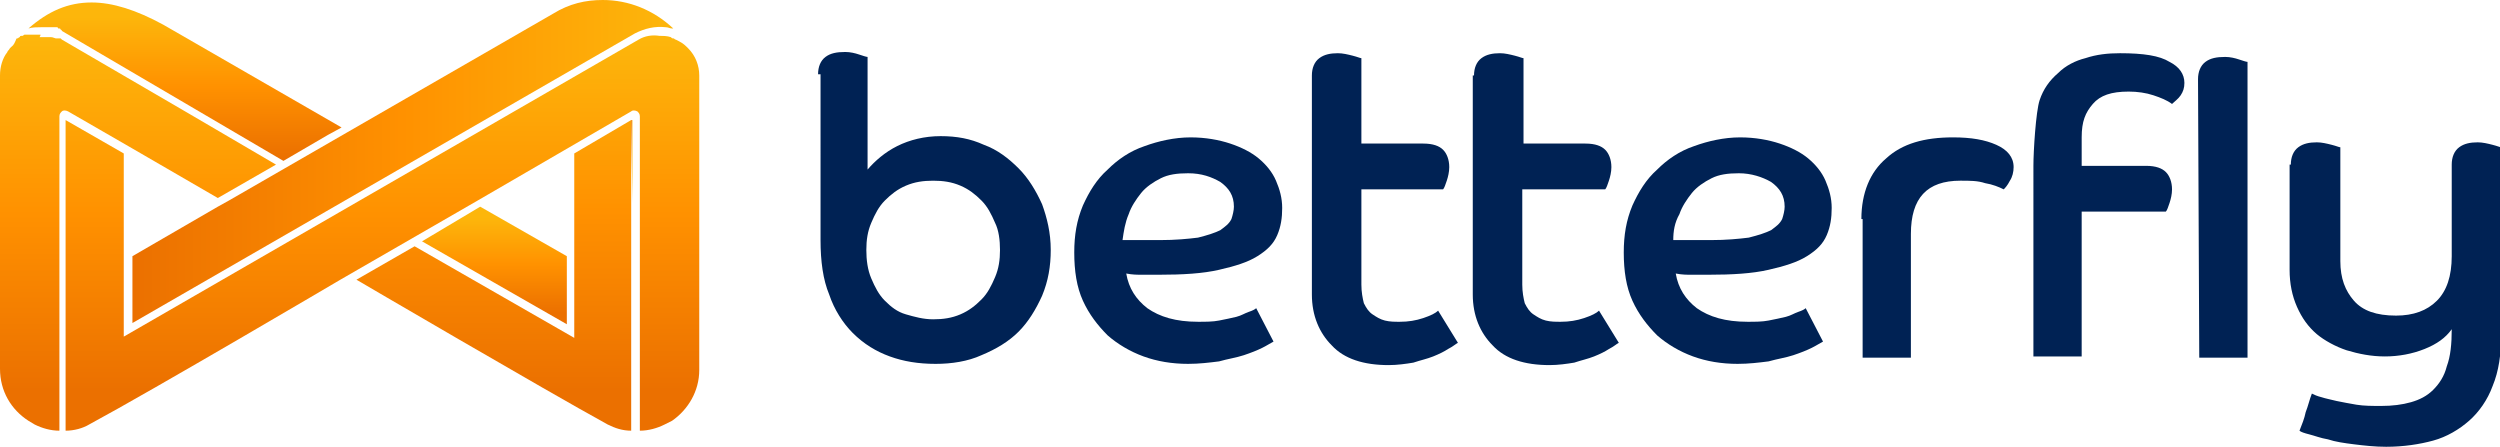 <?xml version="1.0" encoding="utf-8"?>
<!-- Generator: Adobe Illustrator 26.0.3, SVG Export Plug-In . SVG Version: 6.00 Build 0)  -->
<svg version="1.1" id="Capa_1" xmlns="http://www.w3.org/2000/svg" xmlns:xlink="http://www.w3.org/1999/xlink" x="0px" y="0px"
	 viewBox="0 0 202 36.1" style="enable-background:new 0 0 202 36.1;" xml:space="preserve">
<style type="text/css">
	.st0{fill:#002254;}
	.st1{fill:url(#SVGID_1_);}
	.st2{fill:url(#SVGID_00000133505736972370820160000002789846062154773939_);}
	.st3{fill:url(#SVGID_00000165942522432228544260000001645549195637679265_);}
	
		.st4{clip-path:url(#SVGID_00000131365294163675876210000016319878208250256825_);fill:url(#SVGID_00000080897699222919323440000013945989202310210945_);}
	
		.st5{clip-path:url(#SVGID_00000088812379095406294740000006685411587822699179_);fill:url(#SVGID_00000150804594548770346730000018202555557666390442_);}
	.st6{fill:url(#SVGID_00000020390345820930886890000000977485430215565748_);}
	.st7{fill:url(#SVGID_00000030471110133828564750000016693037763900265101_);}
	
		.st8{clip-path:url(#SVGID_00000169519577585961699520000002669448095752280960_);fill:url(#SVGID_00000022551660955896757790000016303253530362153363_);}
	
		.st9{clip-path:url(#SVGID_00000142151250761690052250000016055456815100125576_);fill:url(#SVGID_00000133503589391007383130000006682238461628040354_);}
	.st10{fill:url(#SVGID_00000171685682337089135150000002810356228031174821_);}
</style>
<g>
	<g>
		<g>
			<path class="st0" d="M66.1,6c0-0.6,0.2-1.1,0.6-1.4c0.4-0.3,0.9-0.4,1.6-0.4c0.4,0,0.8,0.1,1.1,0.2c0.3,0.1,0.6,0.2,0.7,0.2v9.1
				c0.6-0.7,1.4-1.4,2.4-1.9c1-0.5,2.2-0.8,3.5-0.8c1.3,0,2.4,0.2,3.5,0.7c1.1,0.4,2,1.1,2.8,1.9c0.8,0.8,1.4,1.8,1.9,2.9
				c0.4,1.1,0.7,2.3,0.7,3.7c0,1.3-0.2,2.5-0.7,3.7c-0.5,1.1-1.1,2.1-1.9,2.9c-0.8,0.8-1.8,1.4-3,1.9c-1.1,0.5-2.4,0.7-3.7,0.7
				c-1.4,0-2.6-0.2-3.7-0.6c-1.1-0.4-2.1-1-3-1.9c-0.8-0.8-1.5-1.9-1.9-3.1c-0.5-1.2-0.7-2.7-0.7-4.4V6z M75.4,25.8
				c0.8,0,1.5-0.1,2.2-0.4c0.7-0.3,1.2-0.7,1.7-1.2c0.5-0.5,0.8-1.1,1.1-1.8c0.3-0.7,0.4-1.4,0.4-2.2c0-0.8-0.1-1.6-0.4-2.2
				c-0.3-0.7-0.6-1.3-1.1-1.8c-0.5-0.5-1-0.9-1.7-1.2c-0.7-0.3-1.4-0.4-2.2-0.4c-0.8,0-1.5,0.1-2.2,0.4c-0.7,0.3-1.2,0.7-1.7,1.2
				c-0.5,0.5-0.8,1.1-1.1,1.8c-0.3,0.7-0.4,1.4-0.4,2.2c0,0.8,0.1,1.6,0.4,2.3c0.3,0.7,0.6,1.3,1.1,1.8c0.5,0.5,1,0.9,1.7,1.1
				C73.9,25.6,74.6,25.8,75.4,25.8"/>
			<path class="st0" d="M102.9,27.6c-0.2,0.1-0.5,0.3-0.9,0.5c-0.4,0.2-0.9,0.4-1.5,0.6c-0.6,0.2-1.3,0.3-2,0.5
				c-0.8,0.1-1.6,0.2-2.5,0.2c-1.3,0-2.5-0.2-3.6-0.6c-1.1-0.4-2.1-1-2.9-1.7c-0.8-0.8-1.5-1.7-2-2.8c-0.5-1.1-0.7-2.4-0.7-3.9
				c0-1.4,0.2-2.6,0.7-3.8c0.5-1.1,1.1-2.1,2-2.9c0.8-0.8,1.8-1.5,3-1.9c1.1-0.4,2.4-0.7,3.7-0.7c1.2,0,2.3,0.2,3.2,0.5
				c0.9,0.3,1.7,0.7,2.3,1.2c0.6,0.5,1.1,1.1,1.4,1.8c0.3,0.7,0.5,1.4,0.5,2.2c0,0.8-0.1,1.5-0.4,2.2c-0.3,0.7-0.8,1.2-1.6,1.7
				c-0.8,0.5-1.8,0.8-3.1,1.1c-1.3,0.3-2.9,0.4-4.9,0.4c-0.5,0-0.9,0-1.3,0c-0.4,0-0.8,0-1.3-0.1c0.2,1.2,0.8,2.1,1.7,2.8
				c1,0.7,2.3,1.1,4.1,1.1c0.6,0,1.2,0,1.7-0.1c0.5-0.1,1-0.2,1.4-0.3c0.4-0.1,0.7-0.3,1-0.4c0.3-0.1,0.5-0.2,0.6-0.3L102.9,27.6z
				 M90.7,19.4c0.5,0,1,0,1.5,0h1.5c1.3,0,2.3-0.1,3.1-0.2c0.8-0.2,1.4-0.4,1.8-0.6c0.4-0.3,0.7-0.5,0.9-0.9c0.1-0.3,0.2-0.7,0.2-1
				c0-0.9-0.4-1.5-1.1-2C97.9,14.3,97.1,14,96,14c-0.9,0-1.6,0.1-2.2,0.4c-0.6,0.3-1.2,0.7-1.6,1.2c-0.4,0.5-0.8,1.1-1,1.7
				C90.9,18,90.8,18.7,90.7,19.4"/>
			<path class="st0" d="M106,6.1c0-0.6,0.2-1.1,0.6-1.4c0.4-0.3,0.9-0.4,1.5-0.4c0.4,0,0.8,0.1,1.2,0.2c0.4,0.1,0.6,0.2,0.7,0.2v6.9
				h5c0.8,0,1.3,0.2,1.6,0.5c0.3,0.3,0.5,0.8,0.5,1.4c0,0.4-0.1,0.8-0.2,1.1c-0.1,0.3-0.2,0.6-0.3,0.7h-6.6v7.7
				c0,0.6,0.1,1.1,0.2,1.5c0.2,0.4,0.4,0.7,0.7,0.9c0.3,0.2,0.6,0.4,1,0.5c0.4,0.1,0.8,0.1,1.2,0.1c0.7,0,1.3-0.1,1.9-0.3
				c0.6-0.2,1-0.4,1.2-0.6l1.6,2.6c-0.2,0.1-0.4,0.3-0.8,0.5c-0.3,0.2-0.7,0.4-1.2,0.6c-0.5,0.2-1,0.3-1.6,0.5
				c-0.6,0.1-1.3,0.2-2,0.2c-2,0-3.6-0.5-4.6-1.6c-1-1-1.6-2.4-1.6-4.1V6.1z"/>
			<path class="st0" d="M119.1,6.1c0-0.6,0.2-1.1,0.6-1.4c0.4-0.3,0.9-0.4,1.5-0.4c0.4,0,0.8,0.1,1.2,0.2c0.4,0.1,0.6,0.2,0.7,0.2
				v6.9h5c0.8,0,1.3,0.2,1.6,0.5c0.3,0.3,0.5,0.8,0.5,1.4c0,0.4-0.1,0.8-0.2,1.1c-0.1,0.3-0.2,0.6-0.3,0.7H123v7.7
				c0,0.6,0.1,1.1,0.2,1.5c0.2,0.4,0.4,0.7,0.7,0.9c0.3,0.2,0.6,0.4,1,0.5c0.4,0.1,0.8,0.1,1.2,0.1c0.7,0,1.3-0.1,1.9-0.3
				c0.6-0.2,1-0.4,1.2-0.6l1.6,2.6c-0.2,0.1-0.4,0.3-0.8,0.5c-0.3,0.2-0.7,0.4-1.2,0.6c-0.5,0.2-1,0.3-1.6,0.5
				c-0.6,0.1-1.3,0.2-2,0.2c-2,0-3.6-0.5-4.6-1.6c-1-1-1.6-2.4-1.6-4.1V6.1z"/>
			<path class="st0" d="M147.3,27.6c-0.2,0.1-0.5,0.3-0.9,0.5c-0.4,0.2-0.9,0.4-1.5,0.6c-0.6,0.2-1.3,0.3-2,0.5
				c-0.8,0.1-1.6,0.2-2.5,0.2c-1.3,0-2.5-0.2-3.6-0.6c-1.1-0.4-2.1-1-2.9-1.7c-0.8-0.8-1.5-1.7-2-2.8c-0.5-1.1-0.7-2.4-0.7-3.9
				c0-1.4,0.2-2.6,0.7-3.8c0.5-1.1,1.1-2.1,2-2.9c0.8-0.8,1.8-1.5,3-1.9c1.1-0.4,2.4-0.7,3.7-0.7c1.2,0,2.3,0.2,3.2,0.5
				c0.9,0.3,1.7,0.7,2.3,1.2c0.6,0.5,1.1,1.1,1.4,1.8c0.3,0.7,0.5,1.4,0.5,2.2c0,0.8-0.1,1.5-0.4,2.2c-0.3,0.7-0.8,1.2-1.6,1.7
				c-0.8,0.5-1.8,0.8-3.1,1.1c-1.3,0.3-2.9,0.4-4.9,0.4c-0.5,0-0.9,0-1.3,0c-0.4,0-0.8,0-1.3-0.1c0.2,1.2,0.8,2.1,1.7,2.8
				c1,0.7,2.3,1.1,4.1,1.1c0.6,0,1.2,0,1.7-0.1c0.5-0.1,1-0.2,1.4-0.3c0.4-0.1,0.7-0.3,1-0.4c0.3-0.1,0.5-0.2,0.6-0.3L147.3,27.6z
				 M135.2,19.4c0.5,0,1,0,1.5,0h1.5c1.3,0,2.3-0.1,3.1-0.2c0.8-0.2,1.4-0.4,1.8-0.6c0.4-0.3,0.7-0.5,0.9-0.9c0.1-0.3,0.2-0.7,0.2-1
				c0-0.9-0.4-1.5-1.1-2c-0.7-0.4-1.6-0.7-2.6-0.7c-0.9,0-1.6,0.1-2.2,0.4c-0.6,0.3-1.2,0.7-1.6,1.2c-0.4,0.5-0.8,1.1-1,1.7
				C135.3,18,135.2,18.7,135.2,19.4"/>
			<path class="st0" d="M150.4,17.7c0-2.1,0.7-3.8,2-4.9c1.3-1.2,3.1-1.7,5.4-1.7c1.5,0,2.6,0.2,3.5,0.6c0.9,0.4,1.4,1,1.4,1.8
				c0,0.4-0.1,0.8-0.3,1.1c-0.2,0.4-0.4,0.6-0.5,0.7c-0.4-0.2-0.9-0.4-1.5-0.5c-0.6-0.2-1.2-0.2-2-0.2c-2.7,0-4,1.4-4,4.3v10h-3.9
				V17.7z"/>
			<path class="st0" d="M164.3,13.4c0-1.2,0.2-4.4,0.5-5.3c0.3-0.9,0.8-1.6,1.5-2.2c0.6-0.6,1.4-1,2.2-1.2c0.9-0.3,1.8-0.4,2.8-0.4
				c1.9,0,3.2,0.2,4,0.7c0.8,0.4,1.2,1,1.2,1.7c0,0.4-0.1,0.7-0.3,1c-0.2,0.3-0.5,0.5-0.7,0.7c-0.4-0.3-0.9-0.5-1.5-0.7
				c-0.6-0.2-1.3-0.3-2-0.3c-1.4,0-2.3,0.3-2.9,1c-0.6,0.7-0.9,1.4-0.9,2.7v2.3h5.2c0.8,0,1.3,0.2,1.6,0.5c0.3,0.3,0.5,0.8,0.5,1.4
				c0,0.4-0.1,0.8-0.2,1.1c-0.1,0.3-0.2,0.6-0.3,0.7h-6.8v11.7h-3.9V13.4z"/>
			<path class="st0" d="M177.6,6.4c0-0.6,0.2-1.1,0.6-1.4c0.4-0.3,0.9-0.4,1.6-0.4c0.4,0,0.8,0.1,1.1,0.2c0.3,0.1,0.6,0.2,0.7,0.2
				l0,23.9h-3.9L177.6,6.4z"/>
			<path class="st0" d="M185.1,13.3c0-0.6,0.2-1.1,0.6-1.4c0.4-0.3,0.9-0.4,1.5-0.4c0.4,0,0.8,0.1,1.2,0.2c0.4,0.1,0.6,0.2,0.7,0.2
				v9.2c0,1.4,0.4,2.4,1.1,3.2c0.7,0.8,1.8,1.2,3.4,1.2c1.4,0,2.5-0.4,3.3-1.2c0.8-0.8,1.2-2,1.2-3.6v-7.4c0-0.6,0.2-1.1,0.6-1.4
				c0.4-0.3,0.9-0.4,1.5-0.4c0.4,0,0.8,0.1,1.2,0.2c0.4,0.1,0.6,0.2,0.7,0.2V27c0,1.6-0.2,3-0.7,4.2c-0.4,1.1-1.1,2.1-1.9,2.8
				c-0.8,0.7-1.8,1.3-2.9,1.6c-1.1,0.3-2.4,0.5-3.8,0.5c-0.9,0-1.8-0.1-2.6-0.2c-0.8-0.1-1.5-0.2-2.1-0.4c-0.6-0.1-1.1-0.3-1.5-0.4
				c-0.4-0.1-0.7-0.2-0.8-0.3c0.2-0.5,0.4-1,0.5-1.5c0.2-0.5,0.3-1,0.5-1.5c0.2,0.1,0.4,0.2,0.8,0.3c0.3,0.1,0.8,0.2,1.2,0.3
				c0.5,0.1,1,0.2,1.6,0.3c0.6,0.1,1.3,0.1,2,0.1c0.9,0,1.7-0.1,2.4-0.3c0.7-0.2,1.3-0.5,1.8-1c0.5-0.5,0.9-1.1,1.1-1.9
				c0.3-0.8,0.4-1.8,0.4-3c-0.5,0.7-1.2,1.2-2.2,1.6c-1,0.4-2.1,0.6-3.2,0.6c-1.1,0-2.1-0.2-3.1-0.5c-0.9-0.3-1.8-0.8-2.4-1.3
				c-0.7-0.6-1.2-1.3-1.6-2.2c-0.4-0.9-0.6-1.9-0.6-3V13.3z"/>
		</g>
	</g>
	<g>
		<linearGradient id="SVGID_1_" gradientUnits="userSpaceOnUse" x1="10.645" y1="13.082" x2="54.347" y2="13.082">
			<stop  offset="0" style="stop-color:#EB7000"/>
			<stop  offset="0.5" style="stop-color:#FF9100"/>
			<stop  offset="0.995" style="stop-color:#FDB60B"/>
		</linearGradient>
		<path class="st1" d="M44.7,1.1L18.5,16.2l-0.9,0.5l-6.9,4v5.4L51.3,2.7c0.8-0.4,1.6-0.6,2.5-0.5c0,0,0,0,0,0
			c0.2,0,0.3,0.1,0.5,0.1c0,0,0.1,0,0.1,0C52.8,0.8,50.8,0,48.7,0C47.3,0,46,0.3,44.7,1.1"/>
		
			<linearGradient id="SVGID_00000115482420482004120120000011212259201606245513_" gradientUnits="userSpaceOnUse" x1="11.129" y1="31.577" x2="11.129" y2="2.986">
			<stop  offset="0" style="stop-color:#EB7000"/>
			<stop  offset="0.5" style="stop-color:#FF9100"/>
			<stop  offset="0.995" style="stop-color:#FDB60B"/>
		</linearGradient>
		<path style="fill:url(#SVGID_00000115482420482004120120000011212259201606245513_);" d="M3.2,2.8C3.2,2.8,3.2,2.8,3.2,2.8
			c-0.1,0-0.2,0-0.2,0L3,2.8c0,0,0,0,0,0c0,0-0.1,0-0.1,0l-0.1,0c0,0-0.1,0-0.1,0c0,0-0.1,0-0.1,0c0,0-0.1,0-0.1,0c0,0-0.1,0-0.1,0
			c0,0-0.1,0-0.1,0c0,0,0,0-0.1,0l0,0c0,0,0,0-0.1,0c0,0-0.1,0-0.1,0c0,0,0,0,0,0l0,0c-0.1,0-0.1,0.1-0.2,0.1c0,0,0,0-0.1,0l0,0
			c0,0-0.1,0-0.1,0.1c0,0,0,0,0,0c-0.1,0-0.1,0.1-0.2,0.1c0,0,0,0,0,0c0,0-0.1,0-0.1,0.1l0,0C1.1,3.7,1,3.7,0.9,3.8l0,0
			c0,0-0.1,0.1-0.1,0.1l0,0C0.7,4.1,0.6,4.1,0.6,4.2C0.2,4.7,0,5.4,0,6.1v23.7v0v0c0,1.8,0.9,3.3,2.3,4.2l0.5,0.3
			c0.6,0.3,1.3,0.5,2,0.5v-10V9.4c0-0.2,0.1-0.3,0.2-0.4c0.1-0.1,0.3-0.1,0.5,0l5.2,3v0l6.9,4l4.7-2.7l-7-4.1l-10.3-6c0,0,0,0,0,0
			c0,0-0.1-0.1-0.1-0.1l0,0c0,0,0,0-0.1,0c0,0-0.1,0-0.1,0l0,0c0,0-0.1,0-0.1,0c0,0,0,0-0.1,0C4.2,3,4.2,3,4.1,3c0,0,0,0,0,0
			c-0.1,0-0.1,0-0.2,0c0,0,0,0-0.1,0c-0.1,0-0.1,0-0.2,0c0,0,0,0-0.1,0c0,0-0.1,0-0.1,0c0,0-0.1,0-0.1,0l0,0c0,0-0.1,0-0.1,0
			C3.3,2.8,3.3,2.8,3.2,2.8C3.2,2.8,3.2,2.8,3.2,2.8"/>
		
			<linearGradient id="SVGID_00000060728845588838771660000011924839499970746028_" gradientUnits="userSpaceOnUse" x1="14.915" y1="12.757" x2="14.915" y2="1.289">
			<stop  offset="0" style="stop-color:#EB7000"/>
			<stop  offset="0.5" style="stop-color:#FF9100"/>
			<stop  offset="0.995" style="stop-color:#FDB60B"/>
		</linearGradient>
		<path style="fill:url(#SVGID_00000060728845588838771660000011924839499970746028_);" d="M2.3,2.3C2.6,2.2,3,2.2,3.3,2.2
			c0,0,0,0,0.1,0l0,0c0,0,0.1,0,0.1,0c0,0,0.1,0,0.1,0l0.1,0c0,0,0.1,0,0.1,0c0,0,0.1,0,0.1,0l0,0c0,0,0,0,0,0c0,0,0.1,0,0.1,0
			c0,0,0.1,0,0.1,0l0,0c0,0,0.1,0,0.1,0c0,0,0.1,0,0.1,0l0.1,0c0,0,0,0,0,0c0,0,0.1,0,0.1,0c0,0,0.1,0,0.1,0l0,0c0,0,0.1,0,0.1,0.1
			c0,0,0.1,0,0.1,0l0,0c0,0,0.1,0,0.1,0.1c0,0,0.1,0,0.1,0.1l0,0L22.9,13l3.6-2.1l1.1-0.6L13.2,2C11,0.8,9.1,0.2,7.4,0.2
			C5.5,0.2,3.9,0.9,2.3,2.3"/>
		<g>
			<defs>
				<path id="SVGID_00000013887561555855649930000001243265950964853154_" d="M32.8,20.2l0.7-0.4L32.8,20.2z"/>
			</defs>
			
				<linearGradient id="SVGID_00000125591734395538202210000010687104131178332036_" gradientUnits="userSpaceOnUse" x1="32.824" y1="20.017" x2="33.516" y2="20.017">
				<stop  offset="0" style="stop-color:#EB7000"/>
				<stop  offset="0.5" style="stop-color:#FF9100"/>
				<stop  offset="0.995" style="stop-color:#FDB60B"/>
			</linearGradient>
			
				<use xlink:href="#SVGID_00000013887561555855649930000001243265950964853154_"  style="overflow:visible;fill:url(#SVGID_00000125591734395538202210000010687104131178332036_);"/>
			<clipPath id="SVGID_00000134210033695269203400000018234780818817039010_">
				<use xlink:href="#SVGID_00000013887561555855649930000001243265950964853154_"  style="overflow:visible;"/>
			</clipPath>
			
				<linearGradient id="SVGID_00000064346646546139333090000007156777920914644618_" gradientUnits="userSpaceOnUse" x1="32.824" y1="20.017" x2="33.516" y2="20.017">
				<stop  offset="0" style="stop-color:#EB7000"/>
				<stop  offset="0.5" style="stop-color:#FF9100"/>
				<stop  offset="0.995" style="stop-color:#FDB60B"/>
			</linearGradient>
			
				<rect x="32.8" y="19.8" style="clip-path:url(#SVGID_00000134210033695269203400000018234780818817039010_);fill:url(#SVGID_00000064346646546139333090000007156777920914644618_);" width="0.7" height="0.4"/>
		</g>
		<g>
			<defs>
				<polygon id="SVGID_00000045597080095126618130000000758328043483477919_" points="51,9.7 51.1,16.4 51.1,9.7 				"/>
			</defs>
			
				<linearGradient id="SVGID_00000170269108679355172010000013184153851362857372_" gradientUnits="userSpaceOnUse" x1="51.045" y1="13.025" x2="51.059" y2="13.025">
				<stop  offset="0" style="stop-color:#EB7000"/>
				<stop  offset="0.5" style="stop-color:#FF9100"/>
				<stop  offset="0.995" style="stop-color:#FDB60B"/>
			</linearGradient>
			
				<use xlink:href="#SVGID_00000045597080095126618130000000758328043483477919_"  style="overflow:visible;fill:url(#SVGID_00000170269108679355172010000013184153851362857372_);"/>
			<clipPath id="SVGID_00000150069039147832990410000010494842739633982851_">
				<use xlink:href="#SVGID_00000045597080095126618130000000758328043483477919_"  style="overflow:visible;"/>
			</clipPath>
			
				<linearGradient id="SVGID_00000074427021589667850450000002099790126903430528_" gradientUnits="userSpaceOnUse" x1="51.045" y1="13.025" x2="51.059" y2="13.025">
				<stop  offset="0" style="stop-color:#EB7000"/>
				<stop  offset="0.5" style="stop-color:#FF9100"/>
				<stop  offset="0.995" style="stop-color:#FDB60B"/>
			</linearGradient>
			
				<rect x="51" y="9.7" style="clip-path:url(#SVGID_00000150069039147832990410000010494842739633982851_);fill:url(#SVGID_00000074427021589667850450000002099790126903430528_);" width="0" height="6.7"/>
		</g>
		
			<linearGradient id="SVGID_00000159438644995241414880000000047023734519255219_" gradientUnits="userSpaceOnUse" x1="39.945" y1="25.306" x2="39.945" y2="17.561">
			<stop  offset="0" style="stop-color:#EB7000"/>
			<stop  offset="0.5" style="stop-color:#FF9100"/>
			<stop  offset="0.995" style="stop-color:#FDB60B"/>
		</linearGradient>
		<polygon style="fill:url(#SVGID_00000159438644995241414880000000047023734519255219_);" points="34.1,19.5 45.8,26.2 45.8,20.7 
			38.8,16.7 		"/>
		
			<linearGradient id="SVGID_00000054231081446795572210000003539337297239535493_" gradientUnits="userSpaceOnUse" x1="30.859" y1="31.577" x2="30.859" y2="3.007">
			<stop  offset="0" style="stop-color:#EB7000"/>
			<stop  offset="0.5" style="stop-color:#FF9100"/>
			<stop  offset="0.995" style="stop-color:#FDB60B"/>
		</linearGradient>
		<path style="fill:url(#SVGID_00000054231081446795572210000003539337297239535493_);" d="M51.6,3.2L10,27.2v0h0V12.4L5.3,9.7v15.1
			v10c0.7,0,1.4-0.2,1.9-0.5c5.2-2.8,20.3-11.7,20.3-11.7l11.1-6.4L51,9c0.1-0.1,0.3-0.1,0.5,0c0.1,0.1,0.2,0.2,0.2,0.4v15.4v10
			c0.7,0,1.4-0.2,2-0.5l0.6-0.3c1.3-0.9,2.2-2.4,2.2-4.1v0l0-23.8c0-0.8-0.3-1.6-0.9-2.2l-0.1-0.1c-0.3-0.3-0.5-0.4-0.9-0.6
			c0,0,0,0,0,0c-0.1,0-0.1-0.1-0.2-0.1c0,0,0,0,0,0c-0.1,0-0.1,0-0.2-0.1c0,0,0,0,0,0c-0.3-0.1-0.6-0.1-0.9-0.1
			C52.7,2.8,52.1,2.9,51.6,3.2"/>
		<g>
			<defs>
				<polygon id="SVGID_00000084509300555244971620000004893155867606459834_" points="56.4,29.8 56.4,29.8 56.4,29.8 				"/>
			</defs>
			
				<linearGradient id="SVGID_00000163060736369050558020000008777243415349982904_" gradientUnits="userSpaceOnUse" x1="56.395" y1="29.787" x2="56.396" y2="29.787">
				<stop  offset="4.091662e-04" style="stop-color:#FD9801"/>
				<stop  offset="0.995" style="stop-color:#FF9100"/>
			</linearGradient>
			
				<use xlink:href="#SVGID_00000084509300555244971620000004893155867606459834_"  style="overflow:visible;fill:url(#SVGID_00000163060736369050558020000008777243415349982904_);"/>
			<clipPath id="SVGID_00000166634136983484797120000016607986246351976368_">
				<use xlink:href="#SVGID_00000084509300555244971620000004893155867606459834_"  style="overflow:visible;"/>
			</clipPath>
			
				<linearGradient id="SVGID_00000007401217316319082910000012825478791243300277_" gradientUnits="userSpaceOnUse" x1="-1739.054" y1="5521.366" x2="-1738.796" y2="5521.366" gradientTransform="matrix(0 2.389640e-02 2.389640e-02 0 -75.545 71.341)">
				<stop  offset="4.091662e-04" style="stop-color:#FD9801"/>
				<stop  offset="0.995" style="stop-color:#FF9100"/>
			</linearGradient>
			
				<rect x="56.4" y="29.8" style="clip-path:url(#SVGID_00000166634136983484797120000016607986246351976368_);fill:url(#SVGID_00000007401217316319082910000012825478791243300277_);" width="0" height="0"/>
		</g>
		<g>
			<defs>
				<path id="SVGID_00000088110813065321337020000004792451889062592419_" d="M53.6,34.3c0.2-0.1,0.4-0.2,0.6-0.3L53.6,34.3z"/>
			</defs>
			
				<linearGradient id="SVGID_00000061461992433565379050000005094610416860382885_" gradientUnits="userSpaceOnUse" x1="53.632" y1="34.101" x2="54.192" y2="34.101">
				<stop  offset="4.091662e-04" style="stop-color:#FD9801"/>
				<stop  offset="0.995" style="stop-color:#FDA800"/>
			</linearGradient>
			
				<use xlink:href="#SVGID_00000088110813065321337020000004792451889062592419_"  style="overflow:visible;fill:url(#SVGID_00000061461992433565379050000005094610416860382885_);"/>
			<clipPath id="SVGID_00000021820265516685081690000006257873829514999434_">
				<use xlink:href="#SVGID_00000088110813065321337020000004792451889062592419_"  style="overflow:visible;"/>
			</clipPath>
			
				<linearGradient id="SVGID_00000121962824510444239590000007759819487799594129_" gradientUnits="userSpaceOnUse" x1="-433.183" y1="619.386" x2="-432.925" y2="619.386" gradientTransform="matrix(0 1.25 1.25 0 -720.042 575.224)">
				<stop  offset="4.091662e-04" style="stop-color:#FD9801"/>
				<stop  offset="0.995" style="stop-color:#FDA800"/>
			</linearGradient>
			
				<rect x="53.6" y="33.9" style="clip-path:url(#SVGID_00000021820265516685081690000006257873829514999434_);fill:url(#SVGID_00000121962824510444239590000007759819487799594129_);" width="0.6" height="0.3"/>
		</g>
		
			<linearGradient id="SVGID_00000168813803496561258670000016872618269299966121_" gradientUnits="userSpaceOnUse" x1="39.938" y1="31.577" x2="39.938" y2="2.491">
			<stop  offset="0" style="stop-color:#EB7000"/>
			<stop  offset="0.5" style="stop-color:#FF9100"/>
			<stop  offset="0.995" style="stop-color:#FDB60B"/>
		</linearGradient>
		<path style="fill:url(#SVGID_00000168813803496561258670000016872618269299966121_);" d="M46.4,12.4v8v6.9l-12.9-7.4l-4.7,2.7
			c0,0,15.2,8.9,20.3,11.7c0.6,0.3,1.2,0.5,1.9,0.5l0-25.1L46.4,12.4z"/>
	</g>
</g>
</svg>

